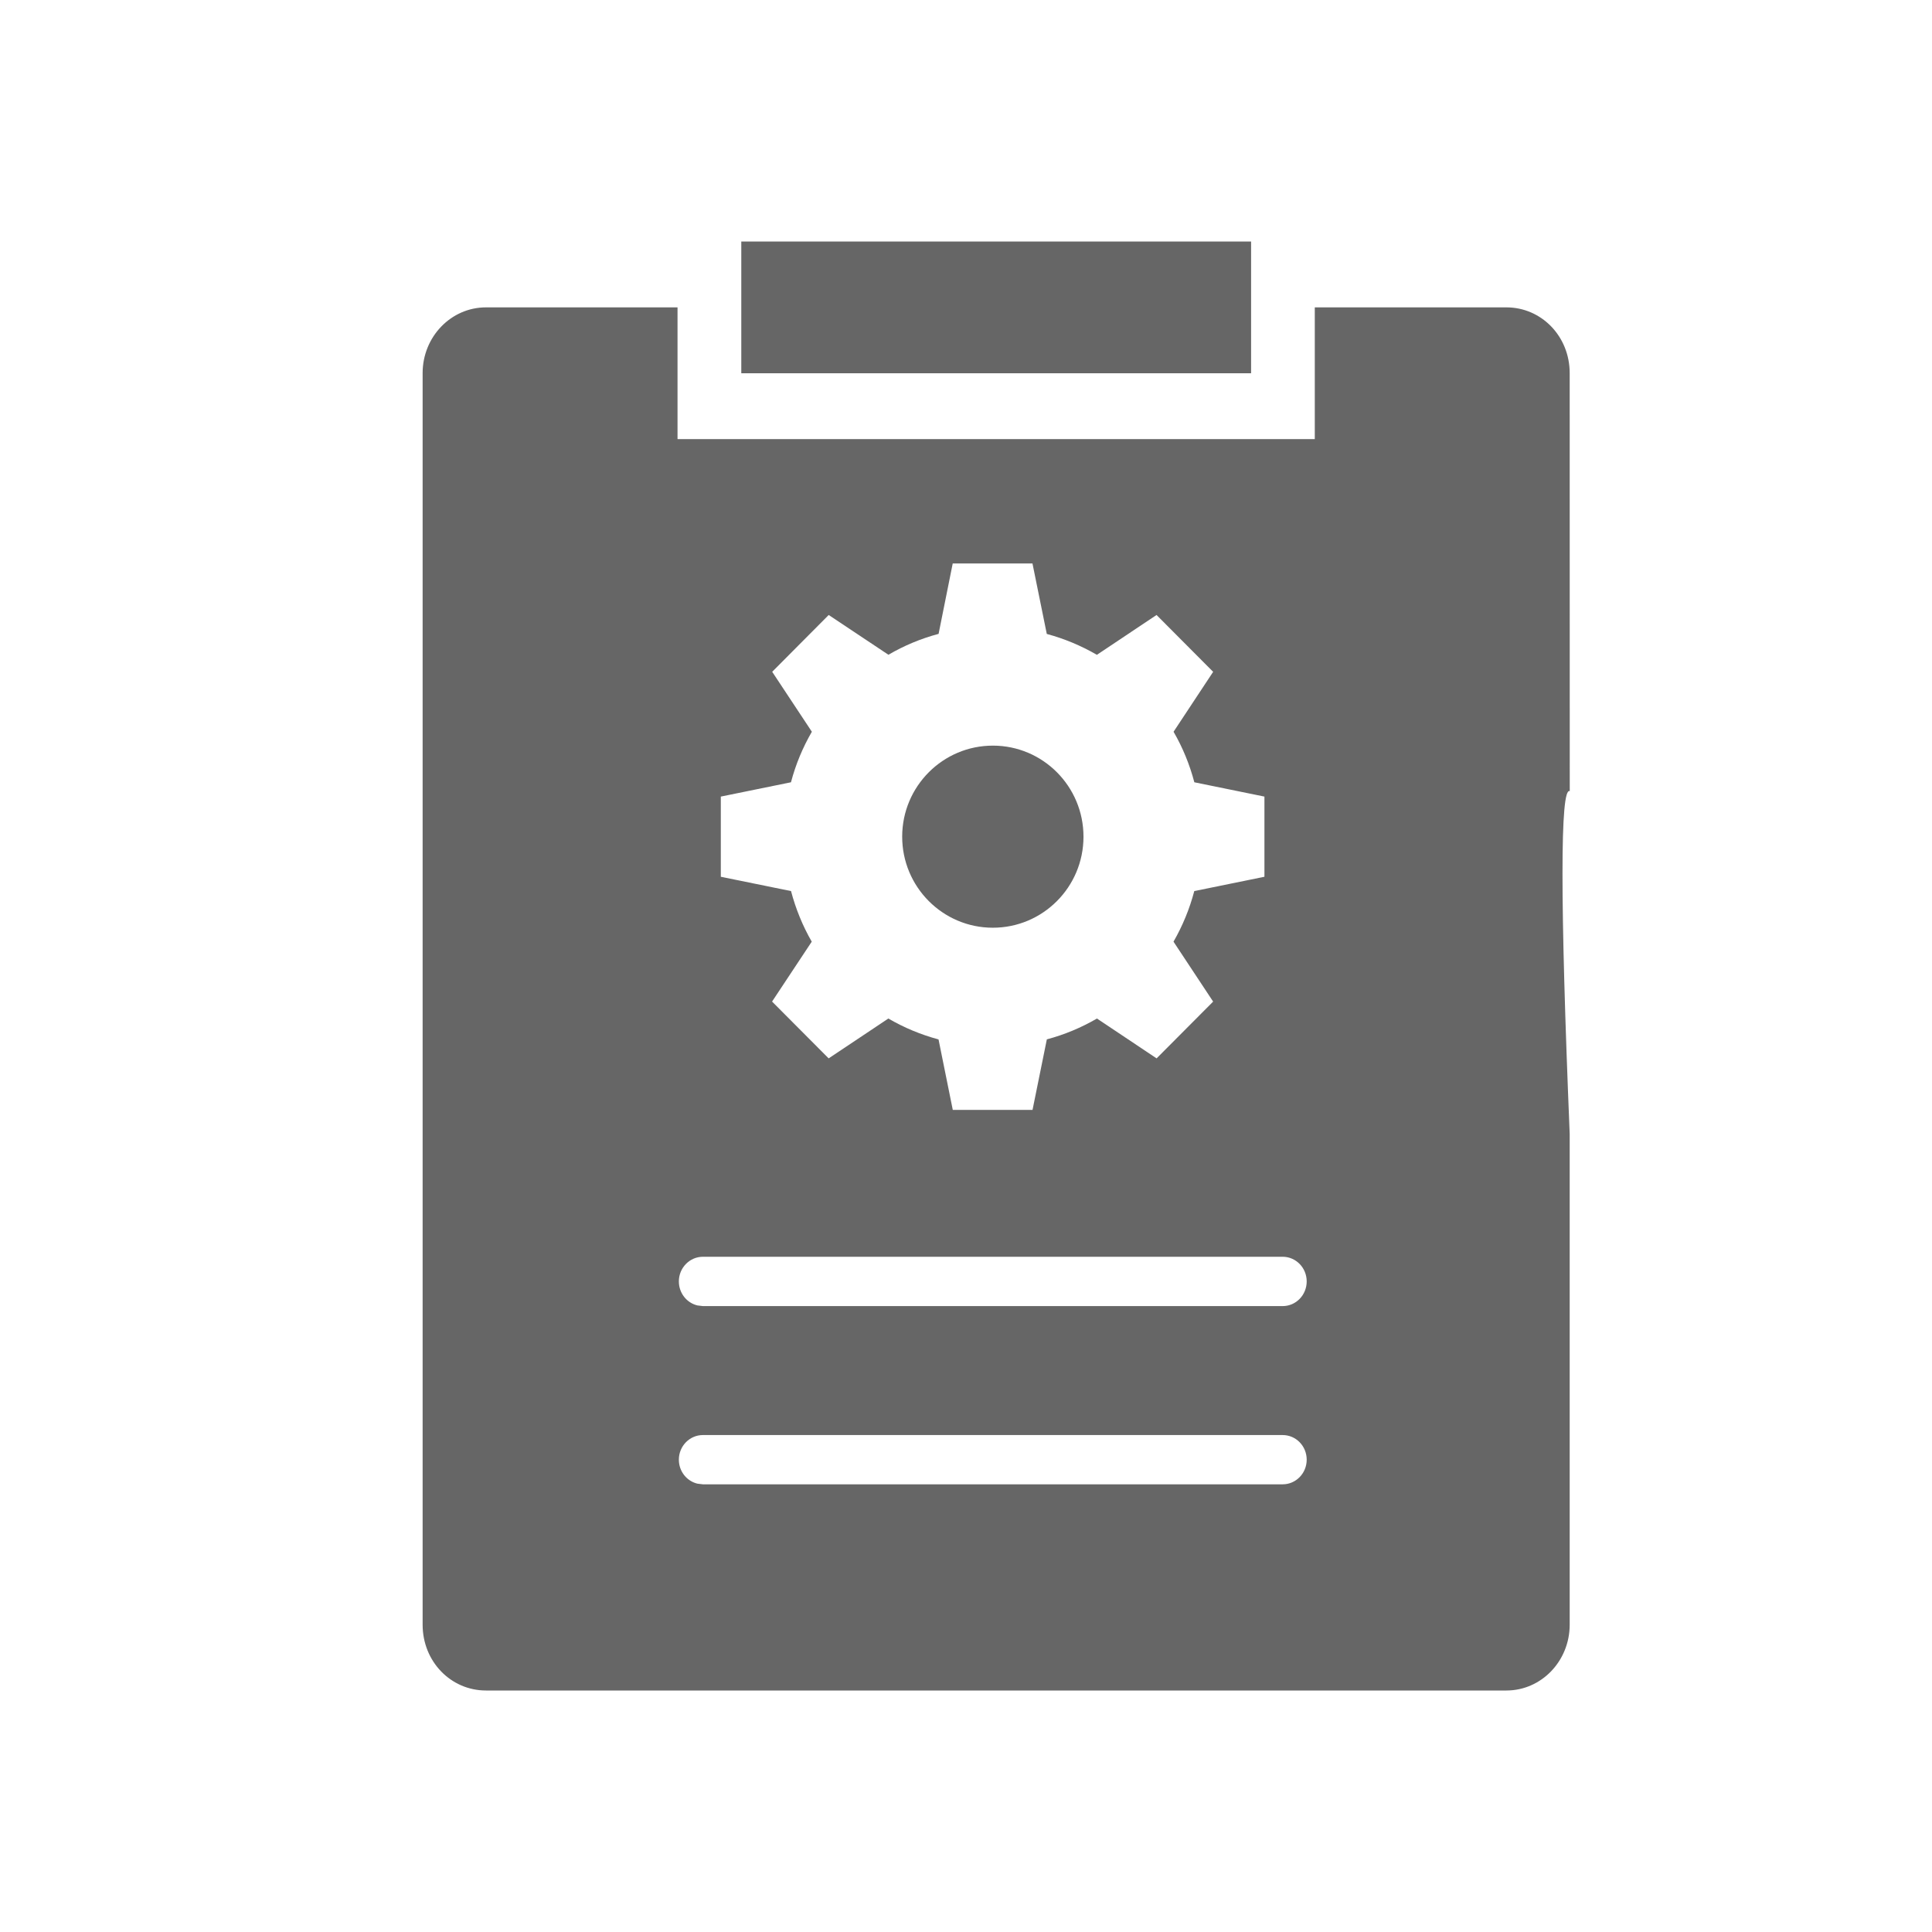 <!--?xml version="1.0" encoding="UTF-8"?-->
<svg width="32px" height="32px" viewBox="0 0 32 32" version="1.1" xmlns="http://www.w3.org/2000/svg" xmlns:xlink="http://www.w3.org/1999/xlink">
    <title>257.招聘业务配置</title>
    <g id="257.招聘业务配置" stroke="none" stroke-width="1" fill="none" fill-rule="evenodd">
        <g id="招聘业务配置" transform="translate(7, 4)" fill="#000000" fill-rule="nonzero">
            <path d="M4.222,1.091 L4.222,3.273 L14.777,3.273 L14.777,1.091 L17.951,1.091 C18.53,1.091 18.999,1.569 18.999,2.18 L19,9.104 C18.84,9.031 18.84,10.923 18.999,14.781 L18.999,22.91 C18.999,23.512 18.53,24 17.951,24 L1.049,24 C0.469,24 0,23.522 0,22.91 L0,2.18 C0,1.579 0.47,1.091 1.049,1.091 L4.222,1.091 Z M14.245,19.769 L4.642,19.769 C4.423,19.769 4.244,19.951 4.244,20.177 C4.244,20.37 4.375,20.532 4.551,20.574 L4.642,20.585 L14.245,20.585 C14.465,20.585 14.643,20.402 14.643,20.177 C14.643,19.951 14.465,19.769 14.245,19.769 Z M14.245,16.816 L4.642,16.816 C4.423,16.816 4.244,16.999 4.244,17.224 C4.244,17.418 4.375,17.58 4.551,17.622 L4.642,17.633 L14.245,17.633 C14.465,17.633 14.643,17.45 14.643,17.224 C14.643,16.999 14.465,16.816 14.245,16.816 Z M10.101,5.333 L8.78,5.333 L8.546,6.499 C8.255,6.576 7.975,6.693 7.715,6.845 L7.715,6.845 L6.726,6.186 L5.79,7.127 L6.447,8.12 C6.295,8.382 6.178,8.664 6.101,8.957 L6.101,8.957 L4.939,9.194 L4.939,10.522 L6.102,10.759 C6.179,11.052 6.294,11.334 6.445,11.597 L6.445,11.597 L5.788,12.589 L6.725,13.53 L7.714,12.87 C7.975,13.022 8.254,13.138 8.545,13.216 L8.545,13.216 L8.781,14.383 L10.102,14.383 L10.339,13.215 C10.63,13.138 10.909,13.021 11.169,12.87 L11.169,12.87 L12.157,13.53 L12.159,13.528 L13.092,12.591 L13.093,12.589 L12.437,11.597 C12.588,11.334 12.704,11.052 12.781,10.759 L12.781,10.759 L13.943,10.522 L13.943,9.194 L12.782,8.957 C12.705,8.664 12.589,8.381 12.438,8.12 L12.438,8.12 L13.094,7.127 L13.091,7.125 L12.158,6.188 L12.156,6.186 L11.168,6.846 C10.908,6.695 10.628,6.578 10.338,6.5 L10.338,6.5 L10.101,5.333 Z M9.447,8.35 C10.276,8.351 10.947,9.027 10.946,9.86 C10.945,10.693 10.272,11.367 9.443,11.366 C8.614,11.365 7.942,10.689 7.943,9.856 C7.944,9.023 8.618,8.349 9.447,8.35 Z M13.722,0 L13.722,2.182 L5.278,2.182 L5.278,0 L13.722,0 Z" id="形状" fill="#666666"></path>
        </g>
    </g>
</svg>